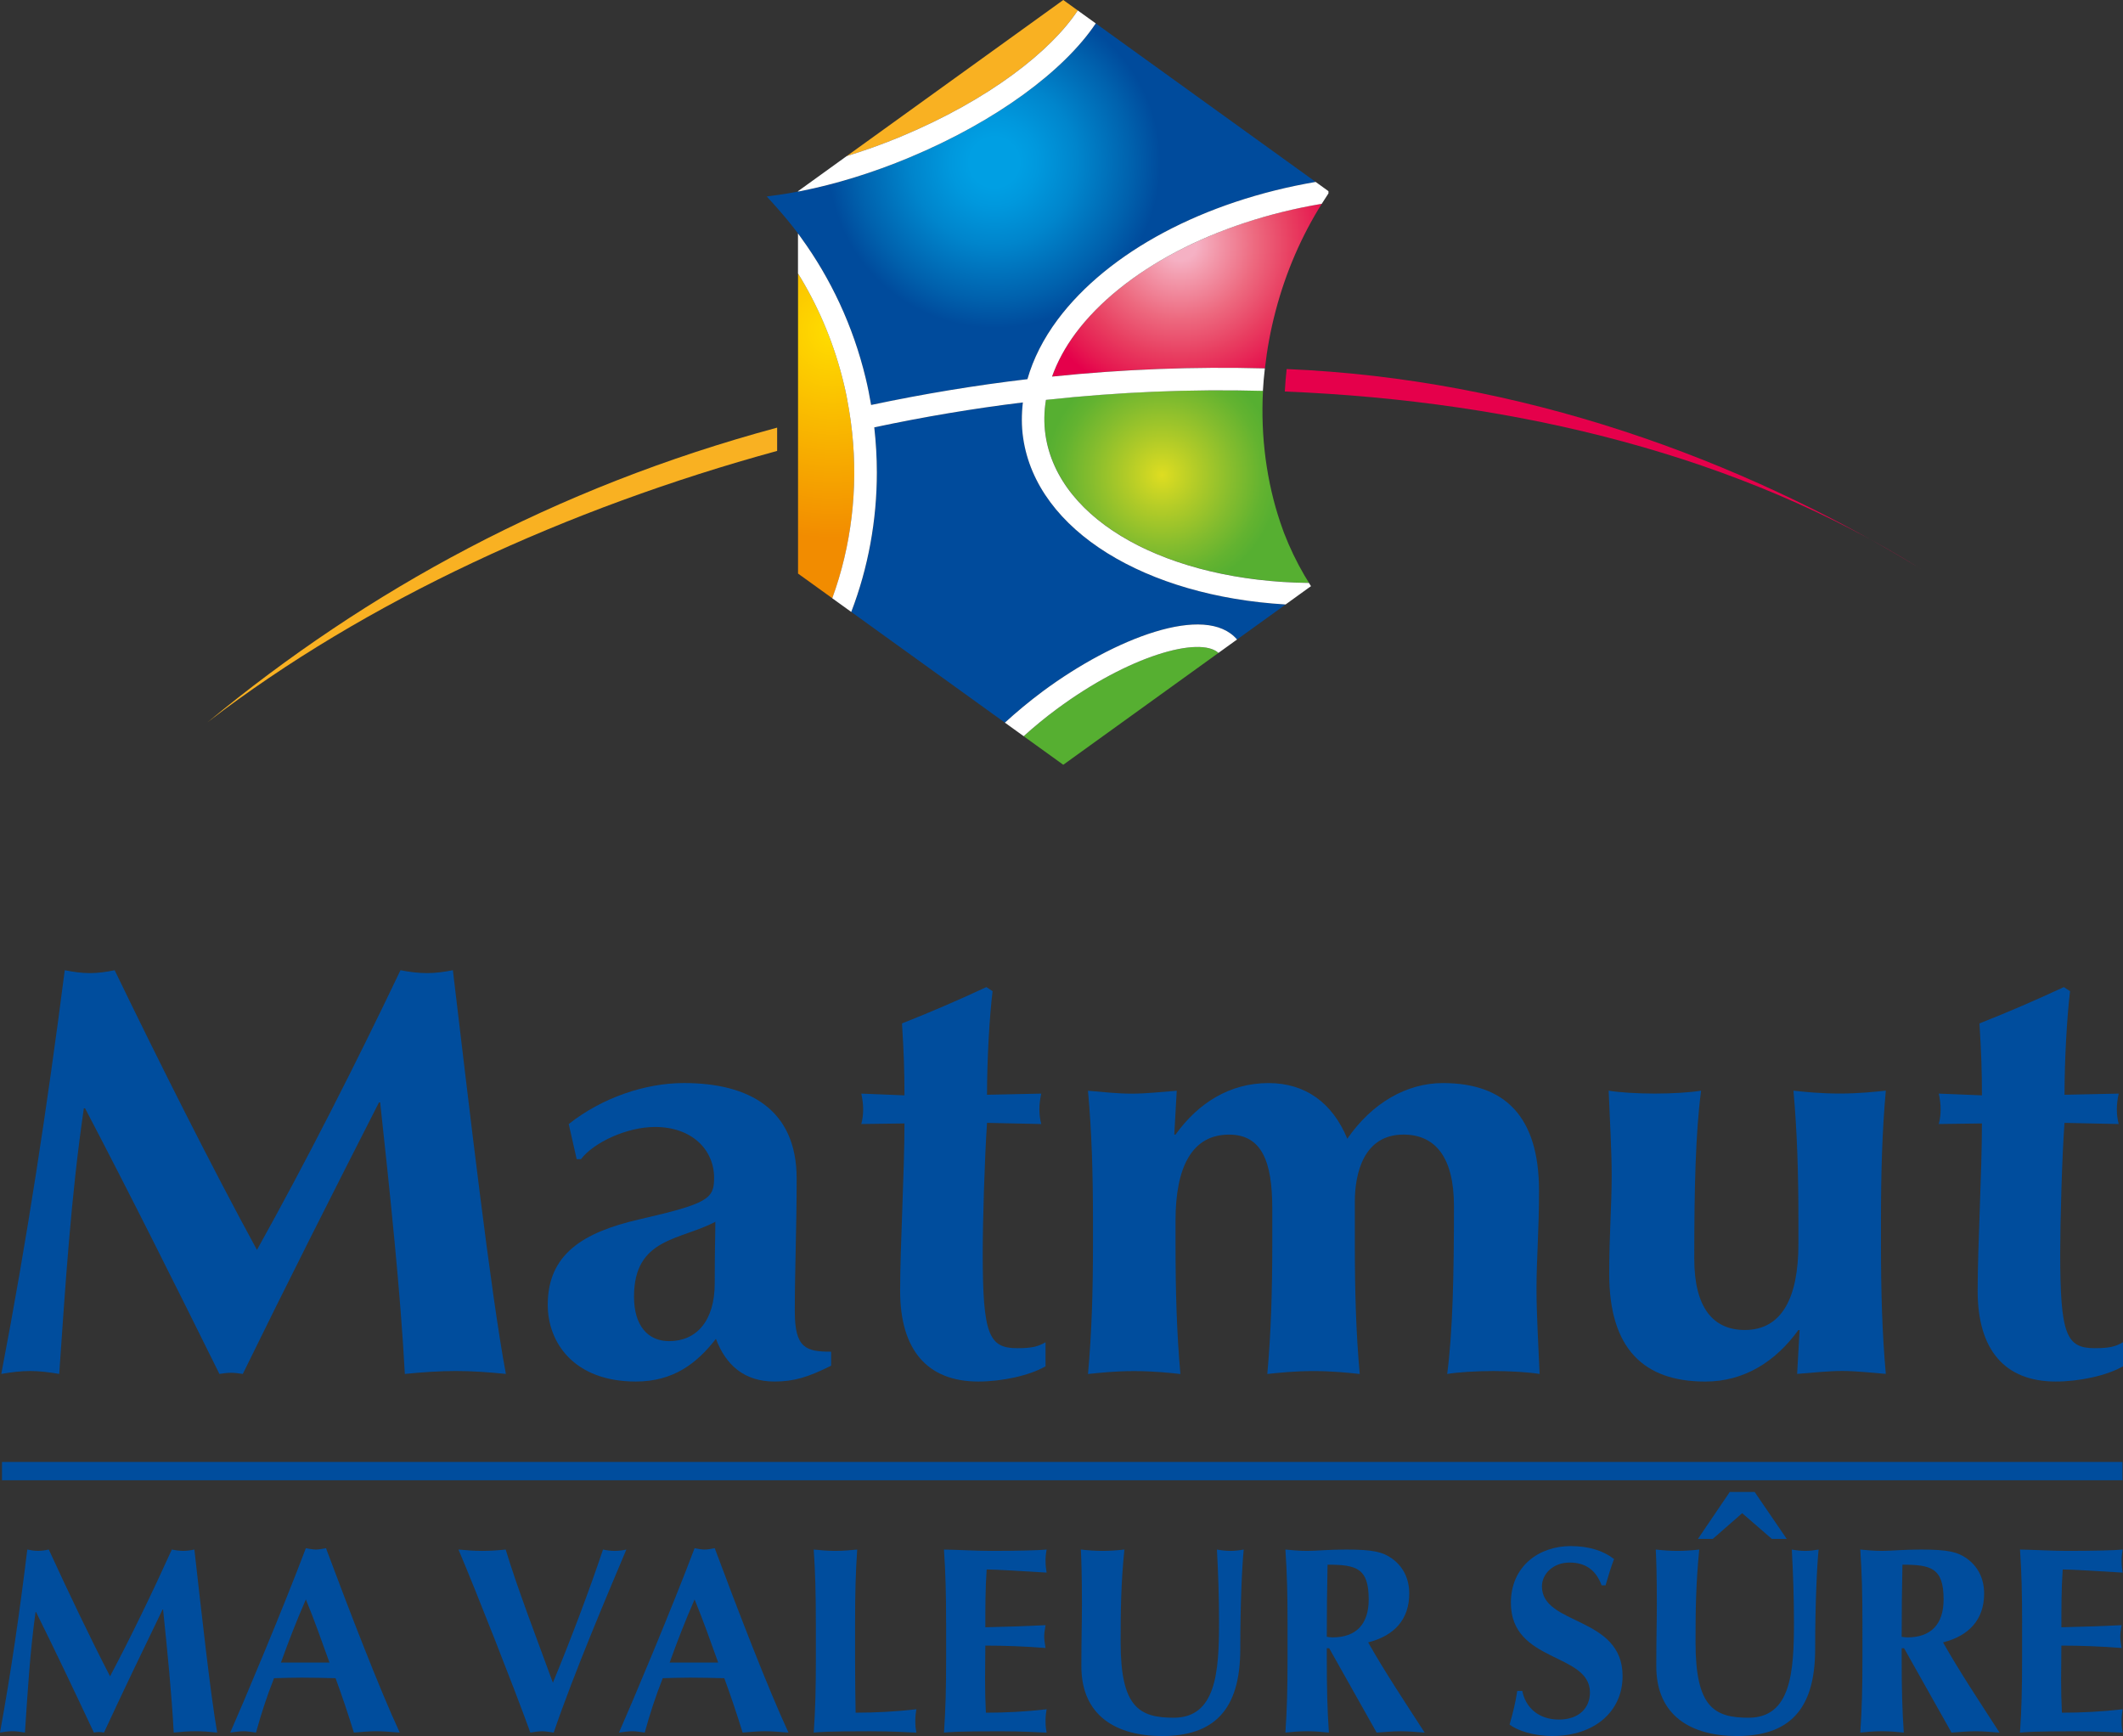 <?xml version="1.0" encoding="iso-8859-1"?>
<!-- Generator: Adobe Illustrator 19.1.0, SVG Export Plug-In . SVG Version: 6.00 Build 0)  -->
<svg version="1.1" xmlns="http://www.w3.org/2000/svg" xmlns:xlink="http://www.w3.org/1999/xlink" x="0px" y="0px"
	 viewBox="0 0 76.584 62.615" style="enable-background:new 0 0 76.584 62.615;" xml:space="preserve">
<rect x="0" y="0" width="76.584" height="62.615" fill="#333333" stroke="none"/>
<g id="logo_Q">
	<g>
		<g>
			<path style="fill:#004D9D;" d="M3.025,39.975c-0.467,3.186-0.667,6.393-0.889,9.581c-0.357-0.062-0.711-0.106-1.045-0.106
				c-0.355,0-0.689,0.044-1.045,0.106c0.933-4.854,1.667-9.709,2.29-14.562c0.31,0.062,0.6,0.105,0.911,0.105
				c0.289,0,0.6-0.043,0.889-0.105c1.622,3.354,3.511,7.112,5.133,10.088c1.755-3.145,3.579-6.733,5.178-10.088
				c0.311,0.062,0.645,0.105,0.956,0.105c0.311,0,0.622-0.043,0.934-0.105c0.578,4.854,1.355,11.587,1.912,14.562
				c-0.601-0.062-1.202-0.106-1.801-0.106c-0.6,0-1.221,0.044-1.844,0.106c-0.156-2.935-0.534-6.522-0.89-9.793h-0.043
				c-1.667,3.271-3.313,6.521-4.912,9.793c-0.134-0.021-0.289-0.042-0.423-0.042c-0.132,0-0.288,0.021-0.421,0.042
				c-1.578-3.188-3.178-6.396-4.846-9.581H3.025z"/>
			<path style="fill:#004D9D;" d="M20.516,40.543c1.2-0.949,2.755-1.479,4.155-1.479c2.357,0,4.067,0.952,4.067,3.441
				c0,1.796-0.067,3.271-0.067,4.792c0,1.33,0.401,1.457,1.311,1.457v0.504c-0.843,0.423-1.355,0.572-2.043,0.572
				c-1.09,0-1.757-0.594-2.113-1.54c-0.688,0.885-1.533,1.54-2.889,1.54c-2.245,0-3.178-1.417-3.178-2.767
				c0-1.837,1.289-2.616,3.289-3.079c2.489-0.572,2.712-0.739,2.712-1.5c0-1.015-0.8-1.836-2.133-1.836
				c-1.023,0-2.222,0.569-2.668,1.161h-0.156L20.516,40.543z M25.805,44.067c-1.267,0.676-2.934,0.57-2.934,2.702
				c0,1.033,0.489,1.604,1.267,1.604c0.978,0,1.645-0.717,1.645-2.09C25.782,45.061,25.805,44.552,25.805,44.067z"/>
			<path style="fill:#004D9D;" d="M37.562,39.445c-0.046,0.211-0.068,0.381-0.068,0.571c0,0.169,0.021,0.358,0.068,0.526
				l-1.956-0.042c-0.088,1.266-0.156,3.566-0.156,4.706c0,2.934,0.222,3.421,1.245,3.421c0.556,0,0.755-0.063,1.021-0.214v0.867
				c-0.578,0.337-1.579,0.55-2.422,0.55c-1.845,0-2.823-1.14-2.823-3.272c0-1.625,0.156-4.264,0.156-6.037l-1.557,0.021
				c0.045-0.168,0.067-0.358,0.067-0.526c0-0.19-0.023-0.36-0.067-0.571l1.557,0.063c0-0.887-0.022-1.519-0.089-2.595
				c1.022-0.401,2.045-0.845,3.045-1.31l0.223,0.148c-0.112,0.907-0.201,2.47-0.201,3.736L37.562,39.445z"/>
			<path style="fill:#004D9D;" d="M42.36,40.922h0.046c0.821-1.14,1.953-1.857,3.354-1.857c1.334,0,2.31,0.718,2.842,2.007
				c0.891-1.289,2.138-2.007,3.446-2.007c2.222,0,3.47,1.184,3.47,3.885c0,1.437-0.091,2.449-0.091,3.545
				c0,0.889,0.066,1.982,0.112,3.062c-0.379-0.062-1.025-0.106-1.668-0.106c-0.644,0-1.289,0.044-1.666,0.106
				c0.199-1.521,0.244-3.546,0.244-6.058c0-1.751-0.668-2.576-1.821-2.576c-1.446,0-1.755,1.415-1.755,2.428v1.521
				c0,1.71,0.044,3.207,0.177,4.686c-0.38-0.042-0.979-0.106-1.666-0.106c-0.69,0-1.269,0.064-1.668,0.106
				c0.133-1.479,0.179-2.976,0.179-4.686v-1.286c0-1.691-0.377-2.662-1.559-2.662c-1.333,0-1.931,1.162-1.931,3.103v0.846
				c0,1.71,0.044,3.207,0.176,4.686c-0.375-0.042-0.976-0.106-1.665-0.106c-0.689,0-1.269,0.064-1.669,0.106
				c0.135-1.479,0.18-2.976,0.18-4.686v-0.846c0-1.707-0.045-3.207-0.18-4.685c0.534,0.044,1.047,0.105,1.579,0.105
				c0.532,0,1.044-0.062,1.623-0.105L42.36,40.922z"/>
			<path style="fill:#004D9D;" d="M64.918,47.972h-0.044c-0.822,1.14-1.957,1.859-3.357,1.859c-2.221,0-3.467-1.182-3.467-3.886
				c0-1.434,0.089-2.447,0.089-3.546c0-0.885-0.066-1.984-0.109-3.06c0.377,0.064,1.021,0.105,1.666,0.105
				c0.642,0,1.288-0.041,1.669-0.105c-0.202,1.52-0.247,3.547-0.247,6.059c0,1.751,0.667,2.573,1.824,2.573
				c1.332,0,1.933-1.16,1.933-3.102v-0.846c0-1.707-0.046-3.207-0.179-4.685c0.377,0.044,0.978,0.105,1.666,0.105
				c0.69,0,1.266-0.062,1.666-0.105c-0.133,1.478-0.175,2.978-0.175,4.685v0.846c0,1.71,0.042,3.207,0.175,4.686
				c-0.532-0.042-1.043-0.106-1.575-0.106c-0.536,0-1.046,0.064-1.624,0.106L64.918,47.972z"/>
			<path style="fill:#004D9D;" d="M76.429,39.445c-0.045,0.211-0.067,0.381-0.067,0.571c0,0.169,0.022,0.358,0.067,0.526
				l-1.956-0.042c-0.091,1.266-0.154,3.566-0.154,4.706c0,2.934,0.22,3.421,1.244,3.421c0.556,0,0.755-0.063,1.021-0.214v0.867
				c-0.577,0.337-1.578,0.55-2.423,0.55c-1.842,0-2.82-1.14-2.82-3.272c0-1.625,0.154-4.264,0.154-6.037l-1.556,0.021
				c0.045-0.168,0.066-0.358,0.066-0.526c0-0.19-0.021-0.36-0.066-0.571l1.556,0.063c0-0.887-0.022-1.519-0.089-2.595
				c1.021-0.401,2.047-0.845,3.045-1.31l0.223,0.148c-0.11,0.907-0.2,2.47-0.2,3.736L76.429,39.445z"/>
		</g>
		<rect x="0.072" y="52.731" style="fill:#004D9D;" width="76.494" height="0.66"/>
		<path style="fill:#E5004B;" d="M69.281,20.513C69.32,20.536,69.244,20.489,69.281,20.513L69.281,20.513
			C69.222,20.474,69.343,20.552,69.281,20.513c-6.495-4.057-14.478-6.046-22.933-6.392c0.016-0.269,0.034-0.538,0.066-0.81
			C54.841,13.662,62.746,16.52,69.281,20.513L69.281,20.513z"/>
		<path style="fill:#F9B122;" d="M7.493,26.046c5.696-4.381,13.001-7.72,20.541-9.782v-0.84
			C19.994,17.592,13.255,21.287,7.493,26.046"/>
		<path style="fill:#004B9C;" d="M36.911,15.799c-0.063-0.424-0.061-0.855-0.011-1.284c-1.78,0.217-3.568,0.517-5.36,0.899
			c0.061,0.54,0.093,1.083,0.093,1.623c0,1.736-0.314,3.448-0.924,5.035l5.541,3.993c0.422-0.386,0.88-0.768,1.373-1.134
			c2.577-1.909,5.871-3.187,7-1.864l1.756-1.265C41.354,21.507,37.401,19.158,36.911,15.799z"/>
		<path style="fill:#F9B122;" d="M30.542,5.631c0.646-0.198,1.303-0.43,1.958-0.705c3.186-1.331,5.406-3.079,6.379-4.549L38.356,0
			L30.542,5.631z"/>
		<path style="fill:#56AF31;" d="M43.954,23.55c-0.675-0.611-3.226,0.091-5.846,2.035c-0.419,0.31-0.814,0.636-1.182,0.969
			l1.43,1.03L43.954,23.55z"/>
		
			<radialGradient id="SVGID_1_" cx="41.26" cy="191.979" r="14.189" gradientTransform="matrix(0.422 0 0 0.421 18.459 -74.969)" gradientUnits="userSpaceOnUse">
			<stop  offset="0.15" style="stop-color:#009FE3"/>
			<stop  offset="0.266" style="stop-color:#0098DD"/>
			<stop  offset="0.5" style="stop-color:#0085CC"/>
			<stop  offset="0.828" style="stop-color:#0061AD"/>
			<stop  offset="1" style="stop-color:#004B9C"/>
		</radialGradient>
		<path style="fill:url(#SVGID_1_);" d="M39.528,0.844c-1.144,1.708-3.579,3.524-6.714,4.833c-1.334,0.558-2.666,0.963-3.91,1.211
			c-0.04,0.007-0.077,0.014-0.117,0.021C28.55,6.955,28.32,6.994,28.09,7.028c-0.143,0.021-0.29,0.042-0.432,0.059
			c0.149,0.155,0.29,0.318,0.432,0.48c0.242,0.275,0.477,0.558,0.697,0.854c0.04,0.053,0.078,0.108,0.117,0.162
			c1.06,1.462,1.869,3.165,2.324,5.054c0.078,0.322,0.142,0.645,0.197,0.971c1.885-0.399,3.767-0.71,5.639-0.931
			c0.208-0.732,0.574-1.457,1.094-2.153c1.829-2.443,5.28-4.274,9.304-4.961L39.528,0.844z"/>
		
			<radialGradient id="SVGID_2_" cx="27.403" cy="206.45" r="17.719" gradientTransform="matrix(0.422 0 0 0.421 18.459 -74.969)" gradientUnits="userSpaceOnUse">
			<stop  offset="0" style="stop-color:#FFDD00"/>
			<stop  offset="1" style="stop-color:#F28C00"/>
		</radialGradient>
		<path style="fill:url(#SVGID_2_);" d="M30.74,15.589c-0.029-0.27-0.067-0.539-0.111-0.808c-0.053-0.319-0.114-0.638-0.191-0.955
			l0,0c-0.33-1.368-0.855-2.634-1.533-3.772c-0.039-0.065-0.077-0.129-0.117-0.192v3.929v1.432v0.841v4.625l0.117,0.083l1.12,0.807
			C30.711,19.699,30.959,17.639,30.74,15.589z"/>
		
			<radialGradient id="SVGID_3_" cx="55.591" cy="218.775" r="10.022" gradientTransform="matrix(0.422 0 0 0.421 18.459 -74.969)" gradientUnits="userSpaceOnUse">
			<stop  offset="0" style="stop-color:#DEDD21"/>
			<stop  offset="0.327" style="stop-color:#AECA28"/>
			<stop  offset="0.623" style="stop-color:#83BC2E"/>
			<stop  offset="0.857" style="stop-color:#63B330"/>
			<stop  offset="1" style="stop-color:#56AF31"/>
		</radialGradient>
		<path style="fill:url(#SVGID_3_);" d="M47.057,20.757c-0.284-0.486-0.531-0.999-0.738-1.534c-0.021-0.062-0.045-0.125-0.067-0.188
			c-0.025-0.066-0.049-0.135-0.071-0.202c-0.486-1.449-0.709-3.06-0.621-4.737c-0.008,0-0.015,0-0.023-0.001
			c-2.562-0.067-5.171,0.04-7.803,0.325c-0.07,0.423-0.078,0.845-0.018,1.26c0.459,3.149,4.472,5.283,9.483,5.342
			c0.008,0,0.014,0,0.021,0C47.164,20.936,47.111,20.849,47.057,20.757z"/>
		
			<radialGradient id="SVGID_4_" cx="57.178" cy="199.007" r="13.61" gradientTransform="matrix(0.422 0 0 0.421 18.459 -74.969)" gradientUnits="userSpaceOnUse">
			<stop  offset="0.1" style="stop-color:#F5B1C4"/>
			<stop  offset="0.203" style="stop-color:#F39DAF"/>
			<stop  offset="0.472" style="stop-color:#ED697F"/>
			<stop  offset="0.704" style="stop-color:#E83D60"/>
			<stop  offset="0.887" style="stop-color:#E61A51"/>
			<stop  offset="1" style="stop-color:#E5004B"/>
		</radialGradient>
		<path style="fill:url(#SVGID_4_);" d="M47.659,7.353c-3.798,0.64-7.162,2.399-8.851,4.657c-0.383,0.513-0.666,1.04-0.856,1.571
			c2.577-0.267,5.135-0.364,7.646-0.296c0.013,0,0.021,0,0.032,0c0.077-0.683,0.202-1.373,0.385-2.065
			c0.372-1.421,0.946-2.723,1.667-3.872C47.673,7.351,47.666,7.352,47.659,7.353z"/>
		<g>
			<path style="fill:#FFFFFF;" d="M32.814,5.677c3.135-1.309,5.57-3.125,6.714-4.833l-0.649-0.467
				c-0.973,1.47-3.192,3.218-6.379,4.549c-0.655,0.274-1.312,0.506-1.958,0.705l-1.638,1.181l-0.117,0.083V6.91
				c0.04-0.007,0.077-0.015,0.117-0.021C30.148,6.64,31.48,6.235,32.814,5.677z"/>
			<path style="fill:#FFFFFF;" d="M47.461,6.562c-4.023,0.687-7.475,2.518-9.304,4.961c-0.52,0.697-0.885,1.421-1.094,2.153
				c-1.872,0.221-3.754,0.532-5.639,0.931c-0.055-0.325-0.119-0.649-0.197-0.971c-0.455-1.889-1.264-3.592-2.324-5.054
				c-0.039-0.054-0.077-0.109-0.117-0.162v1.442c0.04,0.062,0.078,0.126,0.117,0.192c0.678,1.138,1.203,2.404,1.533,3.772l0,0
				c0.078,0.317,0.139,0.636,0.191,0.955c0.045,0.269,0.083,0.538,0.111,0.808c0.219,2.05-0.029,4.109-0.716,5.989l0.685,0.494
				c0.61-1.587,0.924-3.299,0.924-5.035c0-0.54-0.033-1.083-0.093-1.623c1.792-0.381,3.58-0.682,5.36-0.899
				c-0.049,0.429-0.052,0.86,0.011,1.284c0.49,3.358,4.443,5.708,9.467,6.003l0.897-0.647l0.019-0.012
				c-0.025-0.039-0.049-0.079-0.075-0.118c-0.008,0-0.014,0-0.021,0c-5.011-0.06-9.024-2.194-9.483-5.342
				c-0.059-0.415-0.052-0.837,0.018-1.26c2.632-0.286,5.24-0.393,7.803-0.325c0.009,0.001,0.016,0.001,0.023,0.001
				c0.015-0.269,0.039-0.539,0.071-0.812c-0.012,0-0.02,0-0.032,0c-2.511-0.068-5.069,0.029-7.646,0.296
				c0.19-0.531,0.473-1.058,0.856-1.571c1.688-2.257,5.053-4.017,8.851-4.657c0.007-0.001,0.015-0.002,0.023-0.004
				c0.079-0.126,0.159-0.251,0.242-0.375V6.946V6.895L47.461,6.562z"/>
			<path style="fill:#FFFFFF;" d="M37.623,24.931c-0.493,0.367-0.951,0.748-1.373,1.134l0.677,0.488
				c0.368-0.332,0.762-0.659,1.182-0.969c2.62-1.943,5.171-2.646,5.846-2.035l0.669-0.483C43.494,21.744,40.2,23.023,37.623,24.931z
				"/>
		</g>
	</g>
</g>
<g id="Calque_2">
	<g>
		<path style="fill:#004D9D;" d="M1.282,58.147c-0.201,1.445-0.287,2.899-0.382,4.344c-0.153-0.028-0.306-0.048-0.45-0.048
			c-0.153,0-0.297,0.02-0.45,0.048c0.402-2.2,0.717-4.401,0.985-6.602c0.134,0.029,0.258,0.048,0.392,0.048
			c0.125,0,0.258-0.019,0.383-0.048c0.698,1.521,1.512,3.225,2.21,4.573c0.756-1.426,1.541-3.052,2.229-4.573
			c0.134,0.029,0.277,0.048,0.411,0.048s0.268-0.019,0.402-0.048c0.249,2.2,0.583,5.253,0.823,6.602
			c-0.258-0.028-0.517-0.048-0.775-0.048s-0.526,0.02-0.794,0.048c-0.067-1.33-0.23-2.956-0.383-4.439H5.865
			c-0.718,1.483-1.426,2.956-2.114,4.439c-0.058-0.01-0.125-0.02-0.182-0.02c-0.057,0-0.124,0.01-0.182,0.02
			c-0.679-1.444-1.368-2.898-2.085-4.344H1.282z"/>
		<path style="fill:#004D9D;" d="M14.42,62.491c-0.306-0.02-0.574-0.048-0.842-0.048c-0.268,0-0.545,0.028-0.813,0.048
			c-0.201-0.65-0.421-1.311-0.66-1.961c-0.412-0.01-0.813-0.02-1.225-0.02c-0.335,0-0.66,0.01-0.995,0.02
			c-0.258,0.65-0.469,1.301-0.65,1.961c-0.153-0.02-0.296-0.048-0.45-0.048s-0.296,0.028-0.479,0.048
			c0.469-1.062,1.904-4.468,2.727-6.649c0.124,0.02,0.239,0.048,0.363,0.048s0.239-0.028,0.364-0.048
			C12.574,58.023,13.693,60.932,14.42,62.491z M11.885,59.966c-0.277-0.775-0.545-1.531-0.851-2.277
			c-0.326,0.746-0.622,1.502-0.899,2.277H11.885z"/>
		<path style="fill:#004D9D;" d="M21.753,55.89c0.134,0.029,0.277,0.048,0.421,0.048s0.287-0.019,0.421-0.048
			c-0.631,1.502-1.875,4.411-2.621,6.602c-0.144-0.02-0.278-0.048-0.421-0.048c-0.144,0-0.287,0.028-0.421,0.048
			c-0.593-1.636-1.971-5.138-2.593-6.602c0.297,0.029,0.584,0.048,0.861,0.048s0.564-0.019,0.842-0.048
			c0.431,1.426,1.12,3.205,1.703,4.803C20.605,59.095,21.255,57.373,21.753,55.89z"/>
		<path style="fill:#004D9D;" d="M28.443,62.491c-0.306-0.02-0.574-0.048-0.842-0.048c-0.268,0-0.545,0.028-0.813,0.048
			c-0.201-0.65-0.421-1.311-0.66-1.961c-0.412-0.01-0.813-0.02-1.225-0.02c-0.335,0-0.66,0.01-0.995,0.02
			c-0.258,0.65-0.469,1.301-0.65,1.961c-0.153-0.02-0.296-0.048-0.45-0.048s-0.296,0.028-0.479,0.048
			c0.469-1.062,1.904-4.468,2.727-6.649c0.124,0.02,0.239,0.048,0.363,0.048s0.239-0.028,0.364-0.048
			C26.596,58.023,27.716,60.932,28.443,62.491z M25.907,59.966c-0.277-0.775-0.545-1.531-0.851-2.277
			c-0.326,0.746-0.622,1.502-0.899,2.277H25.907z"/>
		<path style="fill:#004D9D;" d="M29.43,58.54c0-1.071-0.019-1.809-0.077-2.65c0.21,0.02,0.469,0.048,0.785,0.048
			c0.315,0,0.574-0.028,0.784-0.048c-0.057,0.842-0.076,1.579-0.076,2.65v1.301c0,0.708,0.009,1.436,0.019,1.933
			c0.717,0,1.454-0.038,2.191-0.124c-0.019,0.134-0.038,0.229-0.038,0.431c0,0.2,0.019,0.296,0.038,0.411
			c-0.345-0.01-0.794-0.048-1.674-0.048c-1.56,0-1.818,0.028-2.028,0.048c0.058-0.842,0.077-1.579,0.077-2.65V58.54z"/>
		<path style="fill:#004D9D;" d="M34.129,58.54c0-1.071-0.02-1.809-0.077-2.65c0.564,0.01,1.138,0.048,1.703,0.048
			c0.938,0,1.741-0.019,2-0.048c-0.02,0.115-0.039,0.229-0.039,0.402c0,0.2,0.019,0.287,0.039,0.43
			c-0.728-0.048-1.875-0.114-2.163-0.114c-0.048,0.698-0.048,1.387-0.048,2.086c0.833-0.02,1.445-0.039,2.172-0.077
			c-0.038,0.221-0.048,0.307-0.048,0.431c0,0.105,0.019,0.191,0.048,0.393c-0.727-0.058-1.445-0.086-2.172-0.086
			c0,0.401-0.009,0.812-0.009,1.225c0,0.401,0.009,0.812,0.029,1.195c0.717,0,1.454-0.038,2.191-0.124
			c-0.02,0.134-0.039,0.229-0.039,0.431c0,0.2,0.019,0.296,0.039,0.411c-0.345-0.01-0.794-0.048-1.674-0.048
			c-1.56,0-1.818,0.028-2.028,0.048c0.057-0.842,0.077-1.579,0.077-2.65V58.54z"/>
		<path style="fill:#004D9D;" d="M39.009,60.1c0-1.033,0.02-1.55,0.02-2.239c0-1.014-0.02-1.655-0.039-1.971
			c0.258,0.029,0.527,0.048,0.785,0.048c0.259,0,0.526-0.019,0.785-0.048c-0.125,1.244-0.135,2.239-0.135,3.349
			c0,2.334,0.67,2.717,1.914,2.717c1.53,0,1.636-1.654,1.636-3.435c0-0.88-0.028-1.751-0.076-2.631
			c0.162,0.029,0.325,0.048,0.487,0.048c0.163,0,0.316-0.019,0.479-0.048c-0.058,0.564-0.124,1.933-0.124,3.588
			c0,2.22-0.967,3.138-2.822,3.138C40.282,62.615,39.009,61.898,39.009,60.1z"/>
		<path style="fill:#004D9D;" d="M47.948,59.449h-0.086v0.392c0,1.071,0.019,1.809,0.076,2.65c-0.211-0.02-0.469-0.048-0.784-0.048
			c-0.316,0-0.574,0.028-0.785,0.048c0.058-0.842,0.077-1.579,0.077-2.65V58.54c0-1.071-0.02-1.809-0.077-2.65
			c0.211,0.02,0.469,0.048,0.785,0.048c0.344,0,0.756-0.048,1.406-0.048c0.966,0,1.32,0.086,1.655,0.325
			c0.383,0.277,0.621,0.698,0.621,1.263c0,0.929-0.535,1.521-1.482,1.761c0.612,1.081,1.339,2.172,2.038,3.253
			c-0.287-0.02-0.574-0.048-0.861-0.048s-0.584,0.028-0.871,0.048L47.948,59.449z M47.89,56.436c-0.02,0.87-0.028,1.731-0.028,2.602
			c0.076,0.01,0.144,0.02,0.21,0.02c0.842,0,1.302-0.469,1.302-1.368C49.374,56.56,48.933,56.436,47.89,56.436z"/>
		<path style="fill:#004D9D;" d="M57.776,57.182c-0.201-0.546-0.574-0.823-1.158-0.823c-0.583,0-0.995,0.402-0.995,0.861
			c0,1.416,2.909,1.062,2.909,3.233c0,1.282-1.015,2.162-2.535,2.162c-0.689,0-1.264-0.2-1.541-0.411
			c0.125-0.44,0.211-0.784,0.277-1.215h0.182c0.105,0.555,0.546,1.033,1.32,1.033c0.747,0,1.12-0.44,1.12-0.976
			c0-1.445-2.852-1.062-2.852-3.234c0-1.32,1.015-2.047,2.153-2.047c0.688,0,1.205,0.182,1.568,0.469
			c-0.114,0.297-0.182,0.526-0.306,0.947H57.776z"/>
		<path style="fill:#004D9D;" d="M59.748,60.1c0-1.033,0.02-1.55,0.02-2.239c0-1.014-0.02-1.655-0.039-1.971
			c0.259,0.029,0.526,0.048,0.785,0.048c0.258,0,0.526-0.019,0.784-0.048c-0.124,1.244-0.134,2.239-0.134,3.349
			c0,2.334,0.67,2.717,1.913,2.717c1.531,0,1.637-1.654,1.637-3.435c0-0.88-0.029-1.751-0.077-2.631
			c0.163,0.029,0.325,0.048,0.488,0.048c0.162,0,0.315-0.019,0.479-0.048c-0.058,0.564-0.125,1.933-0.125,3.588
			c0,2.22-0.966,3.138-2.822,3.138C61.02,62.615,59.748,61.898,59.748,60.1z M62.847,54.579l-1.062,0.928H61.25l1.148-1.693h0.899
			l1.157,1.693h-0.536L62.847,54.579z"/>
		<path style="fill:#004D9D;" d="M68.686,59.449H68.6v0.392c0,1.071,0.019,1.809,0.076,2.65c-0.211-0.02-0.469-0.048-0.784-0.048
			c-0.316,0-0.574,0.028-0.785,0.048c0.058-0.842,0.077-1.579,0.077-2.65V58.54c0-1.071-0.02-1.809-0.077-2.65
			c0.211,0.02,0.469,0.048,0.785,0.048c0.344,0,0.756-0.048,1.406-0.048c0.966,0,1.32,0.086,1.655,0.325
			c0.383,0.277,0.621,0.698,0.621,1.263c0,0.929-0.535,1.521-1.482,1.761c0.612,1.081,1.339,2.172,2.038,3.253
			c-0.287-0.02-0.574-0.048-0.861-0.048s-0.584,0.028-0.871,0.048L68.686,59.449z M68.628,56.436
			c-0.02,0.87-0.028,1.731-0.028,2.602c0.076,0.01,0.144,0.02,0.21,0.02c0.842,0,1.302-0.469,1.302-1.368
			C70.112,56.56,69.671,56.436,68.628,56.436z"/>
		<path style="fill:#004D9D;" d="M72.945,58.54c0-1.071-0.02-1.809-0.076-2.65c0.564,0.01,1.138,0.048,1.702,0.048
			c0.938,0,1.742-0.019,2-0.048c-0.02,0.115-0.038,0.229-0.038,0.402c0,0.2,0.019,0.287,0.038,0.43
			c-0.728-0.048-1.875-0.114-2.162-0.114c-0.048,0.698-0.048,1.387-0.048,2.086c0.832-0.02,1.444-0.039,2.172-0.077
			c-0.038,0.221-0.048,0.307-0.048,0.431c0,0.105,0.019,0.191,0.048,0.393c-0.728-0.058-1.444-0.086-2.172-0.086
			c0,0.401-0.01,0.812-0.01,1.225c0,0.401,0.01,0.812,0.029,1.195c0.717,0,1.454-0.038,2.19-0.124
			c-0.02,0.134-0.038,0.229-0.038,0.431c0,0.2,0.019,0.296,0.038,0.411c-0.345-0.01-0.794-0.048-1.674-0.048
			c-1.56,0-1.818,0.028-2.028,0.048c0.057-0.842,0.076-1.579,0.076-2.65V58.54z"/>
	</g>
</g>
</svg>
